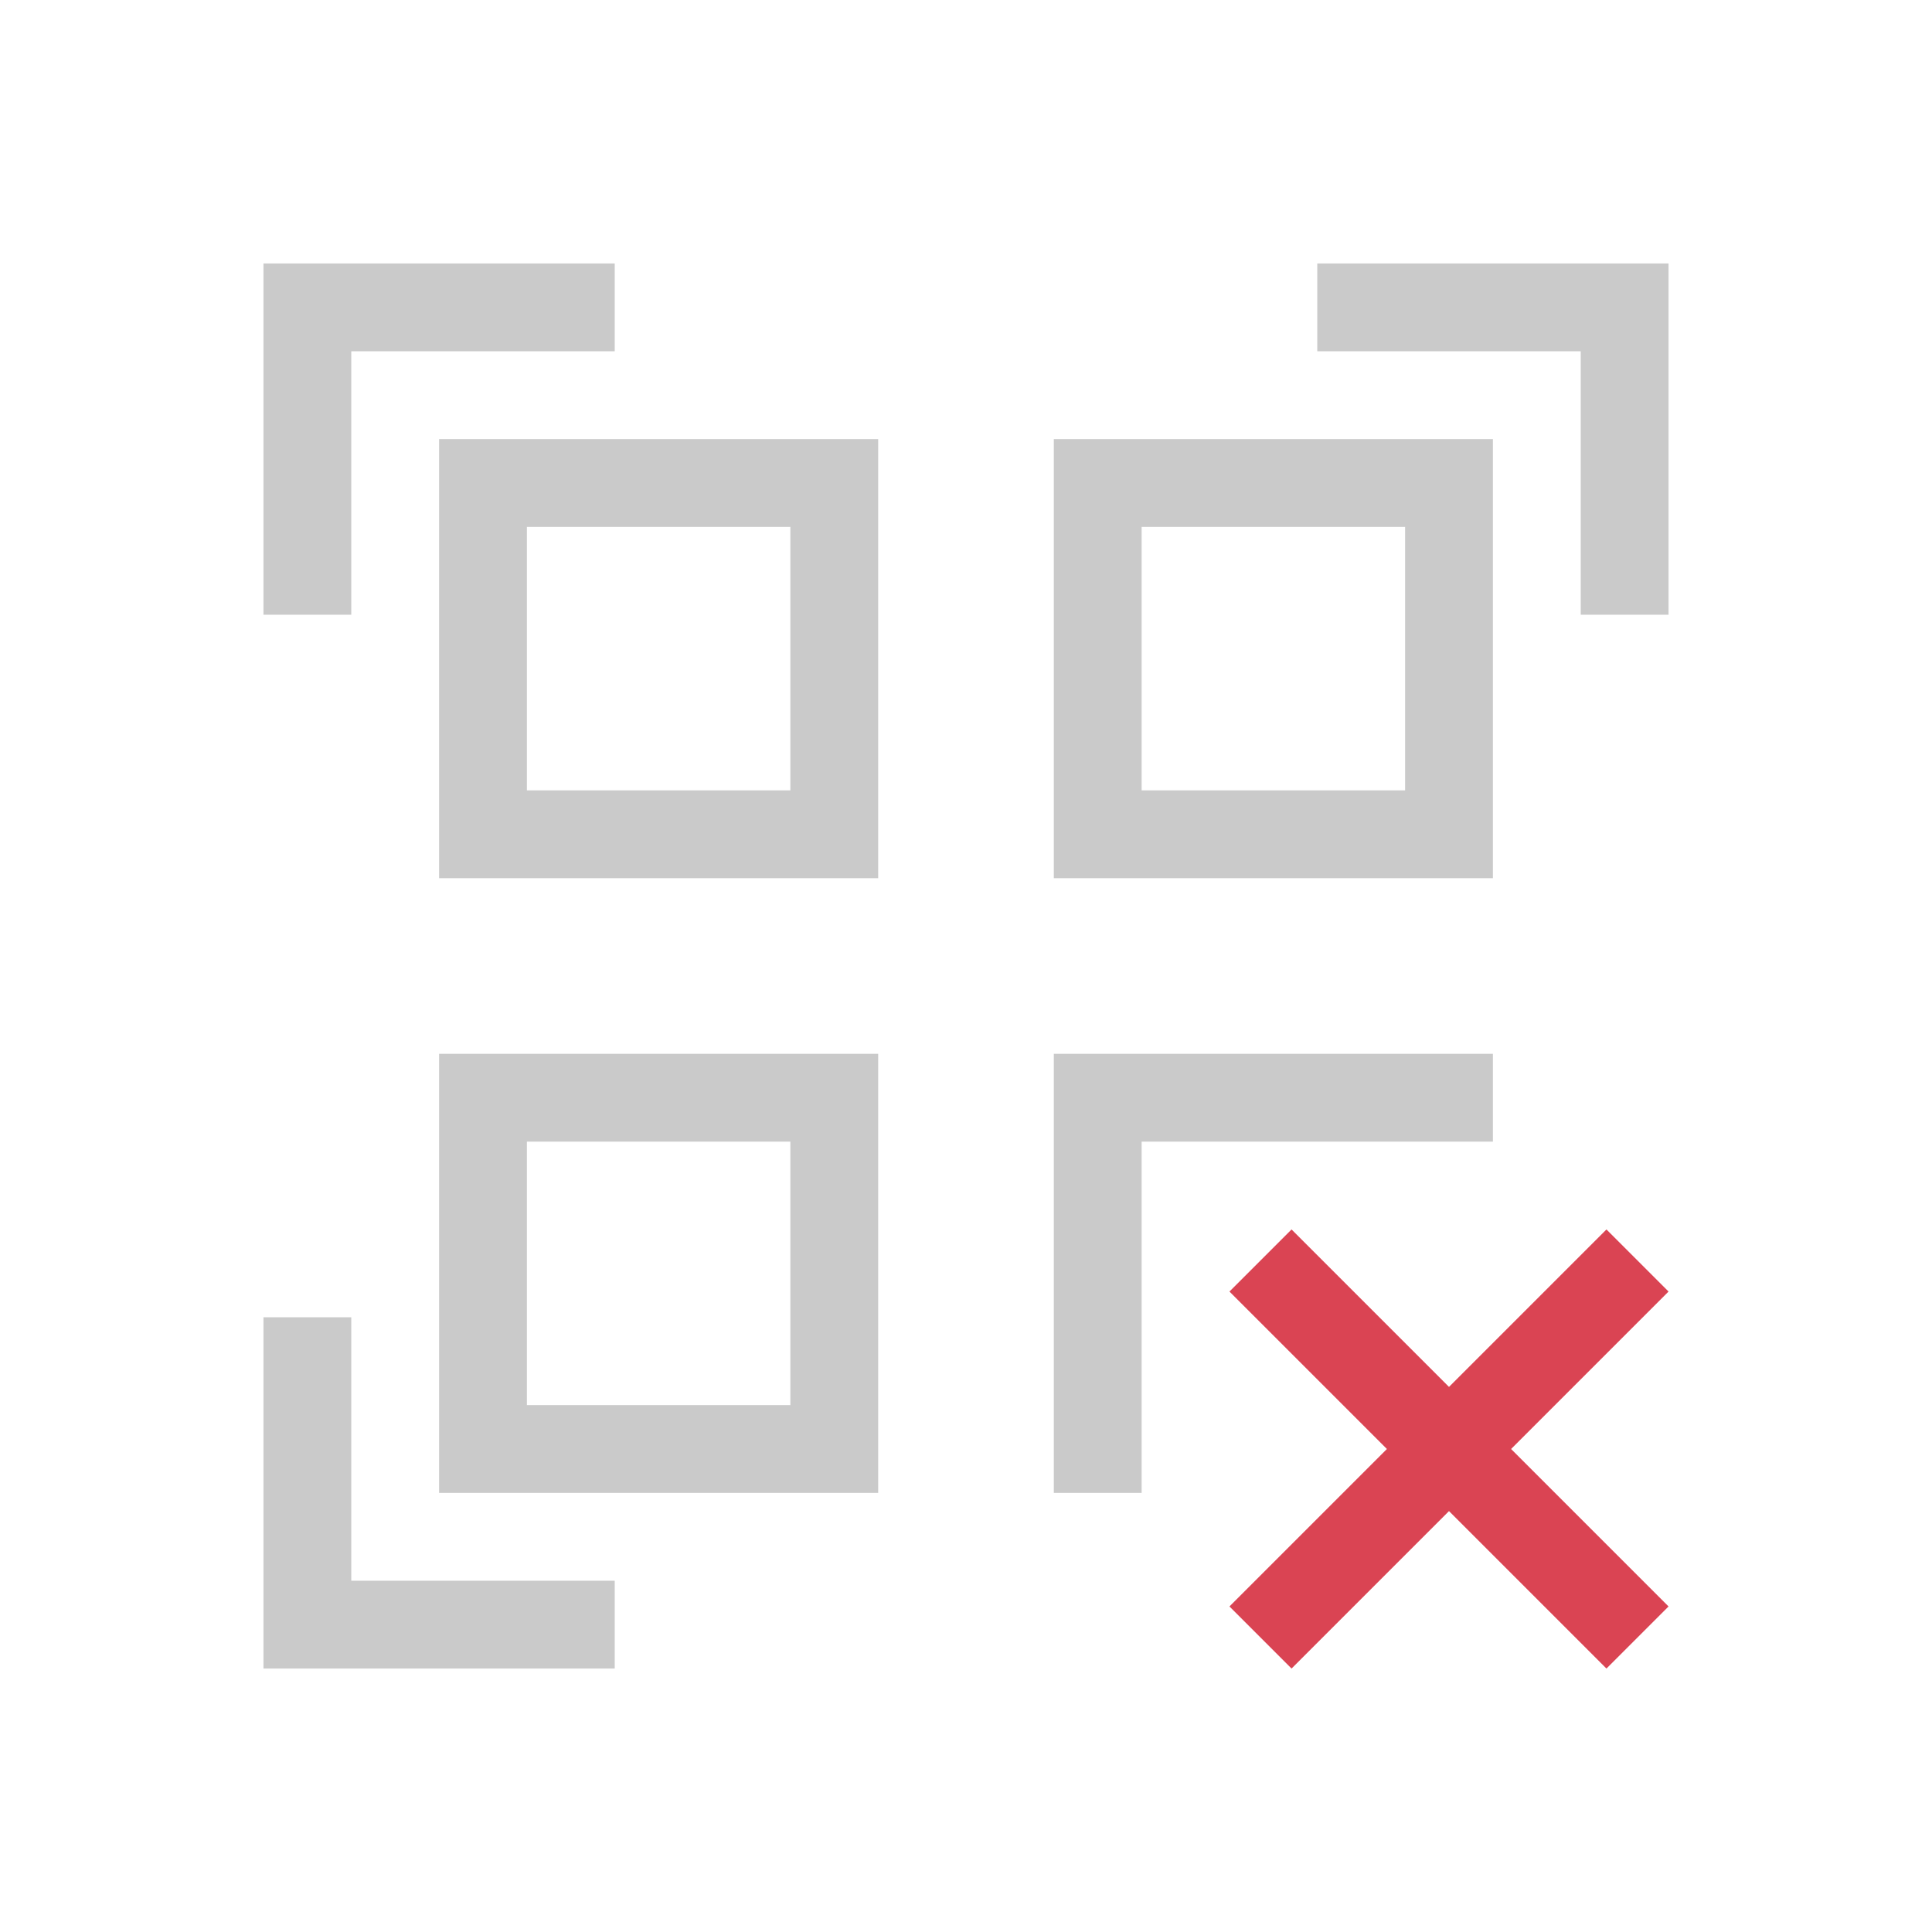 <?xml version="1.0" encoding="UTF-8" standalone="no"?>
<!-- Created with Inkscape (http://www.inkscape.org/) -->

<svg
   xmlns:dc="http://purl.org/dc/elements/1.1/"
   xmlns:cc="http://creativecommons.org/ns#"
   xmlns:rdf="http://www.w3.org/1999/02/22-rdf-syntax-ns#"
   xmlns:svg="http://www.w3.org/2000/svg"
   xmlns="http://www.w3.org/2000/svg"
   xmlns:sodipodi="http://sodipodi.sourceforge.net/DTD/sodipodi-0.dtd"
   xmlns:inkscape="http://www.inkscape.org/namespaces/inkscape"
   width="22"
   height="22"
   id="svg3815"
   version="1.1"
   inkscape:version="0.48.4 r9939"
   sodipodi:docname="kdenlive-select-all.svg">
  <defs
     id="defs3817" />
  <sodipodi:namedview
     id="base"
     pagecolor="#ffffff"
     bordercolor="#666666"
     borderopacity="1.0"
     inkscape:pageopacity="0.0"
     inkscape:pageshadow="2"
     inkscape:zoom="18.335411"
     inkscape:cx="-2.2123895"
     inkscape:cy="5.7852749"
     inkscape:document-units="px"
     inkscape:current-layer="layer1"
     showgrid="true"
     fit-margin-top="0"
     fit-margin-left="0"
     fit-margin-right="0"
     fit-margin-bottom="0"
     inkscape:window-width="1885"
     inkscape:window-height="1060"
     inkscape:window-x="-2"
     inkscape:window-y="-3"
     inkscape:window-maximized="1"
     inkscape:showpageshadow="false"
     borderlayer="false"
     inkscape:snap-bbox="true">
    <sodipodi:guide
       position="2,20"
       orientation="18,0"
       id="guide3338" />
    <sodipodi:guide
       position="2,2"
       orientation="0,18"
       id="guide3340" />
    <sodipodi:guide
       position="20,2"
       orientation="-18,0"
       id="guide3342" />
    <sodipodi:guide
       position="20,20"
       orientation="0,-18"
       id="guide3344" />
    <sodipodi:guide
       position="3,19"
       orientation="16,0"
       id="guide3346" />
    <sodipodi:guide
       position="3,3"
       orientation="0,16"
       id="guide3348" />
    <sodipodi:guide
       position="19,3"
       orientation="-16,0"
       id="guide3350" />
    <sodipodi:guide
       position="17,19"
       orientation="0,-16"
       id="guide3352" />
    <inkscape:grid
       type="xygrid"
       id="grid3354" />
  </sodipodi:namedview>
  <g
     inkscape:label="Capa 1"
     inkscape:groupmode="layer"
     id="layer1"
     transform="translate(-461.714,-525.791)">
    <path
       style="opacity:1;fill:#cacaca;fill-opacity:1;stroke:none"
       d="M 3 3 L 3 4 L 3 7 L 4 7 L 4 4 L 7 4 L 7 3 L 4 3 L 3 3 z M 15 3 L 15 4 L 18 4 L 18 7 L 19 7 L 19 3 L 15 3 z M 5 5 L 5 10 L 10 10 L 10 5 L 5 5 z M 12 5 L 12 10 L 17 10 L 17 5 L 12 5 z M 6 6 L 9 6 L 9 9 L 6 9 L 6 6 z M 13 6 L 16 6 L 16 9 L 13 9 L 13 6 z M 5 12 L 5 17 L 10 17 L 10 12 L 5 12 z M 12 12 L 12 17 L 13 17 L 13 16 L 13 13 L 16 13 L 17 13 L 17 12 L 12 12 z M 6 13 L 9 13 L 9 16 L 6 16 L 6 13 z M 3 15 L 3 19 L 4 19 L 7 19 L 7 18 L 4 18 L 4 15 L 3 15 z "
       transform="translate(461.714,525.791)"
       id="rect4108" />
    <path
       inkscape:connector-curvature="0"
       style="fill:#da4453;fill-opacity:1;stroke:none"
       d="m 476.421,539.791 -0.707,0.707 1.793,1.793 -1.793,1.793 0.707,0.707 1.793,-1.793 1.793,1.793 0.707,-0.707 -1.793,-1.793 1.793,-1.793 -0.707,-0.707 -1.793,1.793 -1.793,-1.793 z"
       id="rect4153" />
  </g>
</svg>
